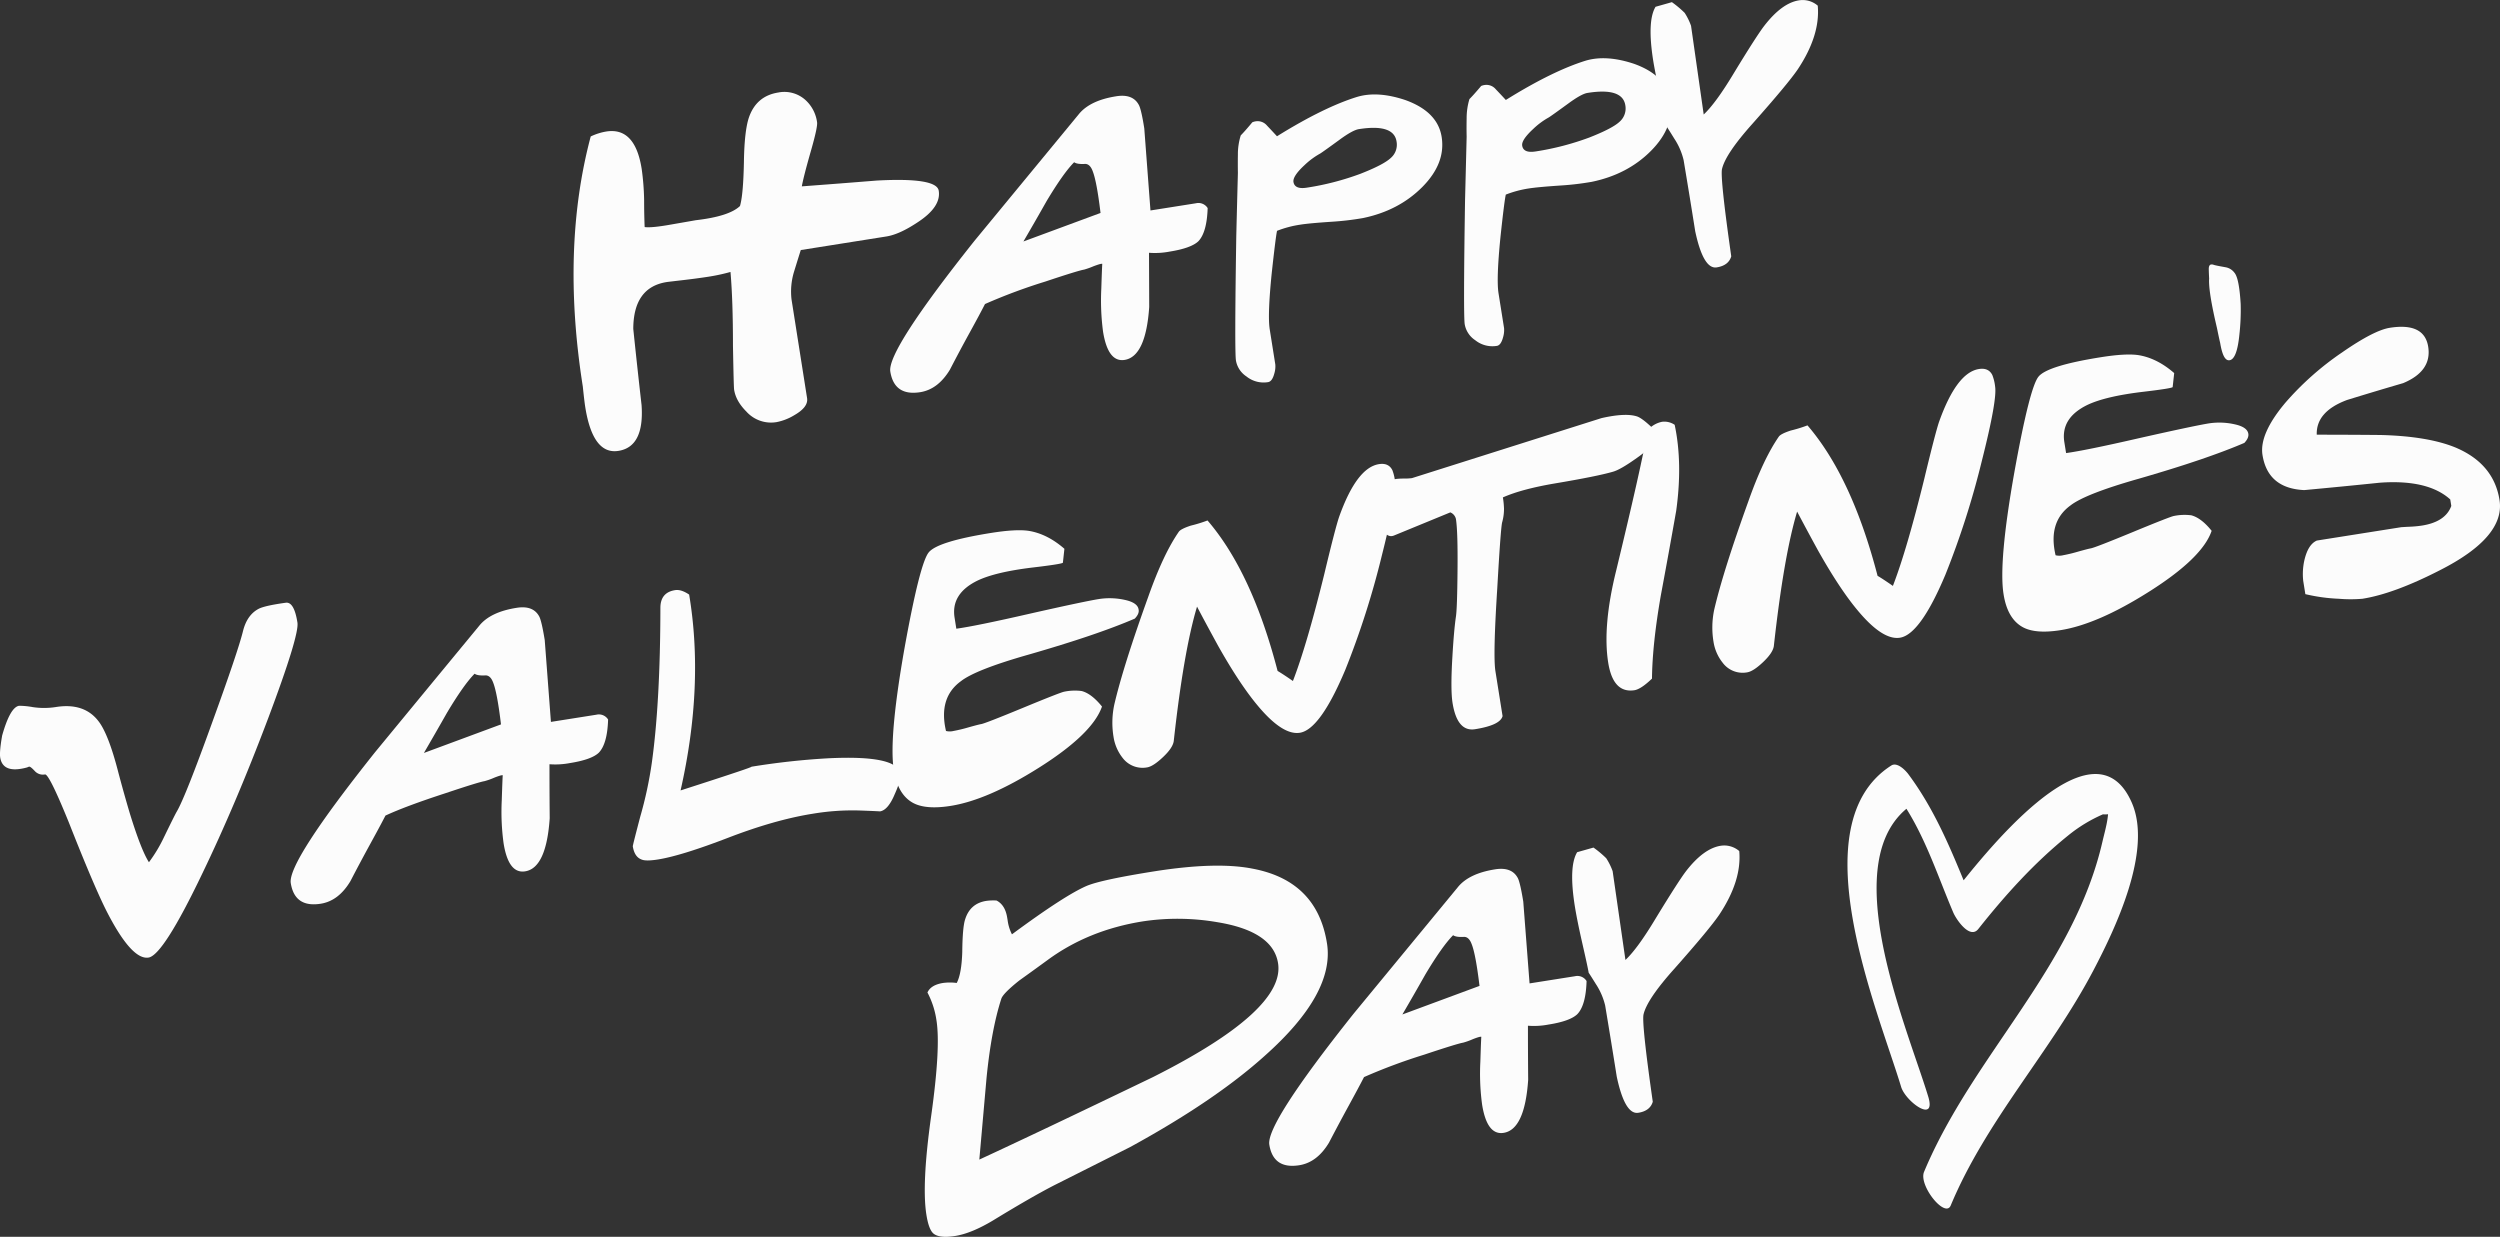 <svg xmlns="http://www.w3.org/2000/svg" width="1080" height="534.3" viewBox="0 0 1080 534.3"><rect x="0" y="0" width="1080" height="534.3" fill="#333333" stroke="none"/><g id="Слой_2" data-name="Слой 2"><g id="letters07_35383135"><g id="letters07_35383135-2" data-name="letters07_35383135"><path d="M405.53 82.38q1.13 7-9.17 13.69-7.8 5.19-13.42 6.08l-37 5.87c-1 3.16-2 6.38-3 9.64a29.36 29.36.0 0 0-1 11.69L348.66 172q.6 3.85-5.49 7.34a23.24 23.24.0 0 1-7.62 3 14.3 14.3.0 0 1-13.15-4.58c-3-3-4.75-6.14-5.26-9.42q-.18-1-.5-19 0-19.61-1.07-31.86a80.35 80.35.0 0 1-10.11 2.15c-2.81.43-6.34.91-10.57 1.4s-6.54.76-6.89.82q-14.4 2.28-14.42 20.28 1.71 16.46 3.58 32.89 1.24 18-10 19.76-11.07 1.75-14.34-19c-.28-1.76-.62-4.7-1.05-8.83q-9.42-59.68 3.42-108a25.34 25.34.0 0 1 6.68-2.13q12.47-2 15.33 16.1a109.21 109.21.0 0 1 1.06 13.5c0 3.85.07 7.73.23 11.67 1.95.28 5.74-.08 11.33-1.08q11.91-2.07 10.69-1.87Q315 93.48 319.67 89q1.41-4.71 1.7-18.8.19-13.53 2.15-19.41 3.19-9.31 12.67-10.82a13.55 13.55.0 0 1 11.88 3.34 15.81 15.81.0 0 1 4.9 9.47c.22 1.29-.61 5.2-2.46 11.73q-3.36 11.69-4.12 16Q362.58 79.3 378.75 78 404.61 76.6 405.53 82.38z" fill="#fcfcfc"/><path d="M521.71 89.89c-.23 7-1.57 11.76-4 14.32q-3.13 3-12.43 4.48a33.55 33.55.0 0 1-8.91.51l.09 23.38Q495 154 485.84 155.48q-7.18 1.14-9.32-12.2a102.59 102.59.0 0 1-.76-18.49c.25-7.54.39-11.13.45-10.78-.27-.2-1.52.15-3.79 1a33.44 33.44.0 0 1-4.08 1.46q-2.46.39-16.82 5.18a241.66 241.66.0 0 0-26 9.69q-2.2 4.32-6.53 12.19t-8.6 16.12q-5.13 8.53-12.84 9.77-11.25 1.77-12.94-8.93-1.41-9 36.4-56.5l45-54.62q4.83-6 16.24-7.79c4.78-.76 8.05.52 9.78 3.85.68 1.33 1.46 4.69 2.3 10.07L497 90.92l19.66-3.11A4.71 4.71.0 0 1 521.71 89.89zM475.43 92Q473.78 78.23 472 73.83c-.81-2.14-2-3.16-3.53-3-2.14.1-3.63-.15-4.44-.74q-4.65 4.69-11.91 16.81-4.92 8.72-10 17.42z" fill="#fcfcfc"/><path d="M622.79 59.13q1.82 11.41-8.35 21.65T588.77 94.21a121.9 121.9.0 0 1-13.44 1.58c-6.52.44-11.07.85-13.65 1.27a46 46 0 0 0-10 2.66q-.61 2.81-2.3 18.36-1.83 18.09-.85 24.24l2.4 15.1a10.56 10.56.0 0 1-.44 4c-.61 2.26-1.5 3.47-2.67 3.66a11.83 11.83.0 0 1-9.38-2.47 10.36 10.36.0 0 1-4.51-6.85q-.63-4 .14-53.63.21-8.85.7-27.46-.07-3.94.0-7.92A27.43 27.43.0 0 1 536 58.49q1.71-1.71 5-5.66a5.88 5.88.0 0 1 1.54-.43 5.27 5.27.0 0 1 4.81 1.86q2.14 2.25 4.31 4.61 20.18-12.54 34.57-17 8.91-2.67 20.9 1.36Q621.06 48.25 622.79 59.13zm-19.48 2q-1.2-7.72-16.31-5.34c-1.75.28-4.53 1.8-8.28 4.55q-7.26 5.3-8.41 6a32.7 32.7.0 0 0-6.76 5c-3.45 3.19-5 5.59-4.78 7.23q.53 3.34 5.79 2.5a117.15 117.15.0 0 0 23.16-6q10-3.91 13.12-6.85A7.54 7.54.0 0 0 603.31 61.14z" fill="#fcfcfc"/><path d="M721.6 43.48c1.22 7.61-1.58 14.82-8.34 21.65s-15.35 11.31-25.68 13.43a121.73 121.73.0 0 1-13.42 1.58c-6.53.44-11.09.86-13.65 1.26a46.5 46.5.0 0 0-10 2.67q-.65 2.79-2.31 18.36-1.81 18.09-.84 24.23l2.4 15.1a10.87 10.87.0 0 1-.45 4c-.6 2.25-1.49 3.48-2.66 3.66a11.86 11.86.0 0 1-9.38-2.47 10.38 10.38.0 0 1-4.51-6.85q-.63-4 .14-53.63.23-8.85.69-27.46c-.06-2.64-.05-5.27.0-7.93a28.46 28.46.0 0 1 1.21-8.28c1.14-1.13 2.82-3 5.05-5.65a5.41 5.41.0 0 1 1.54-.43 5.25 5.25.0 0 1 4.79 1.85c1.45 1.51 2.9 3.06 4.34 4.62q20.14-12.54 34.55-17Q694 23.57 706 27.6 719.89 32.6 721.6 43.48zm-19.46 2q-1.23-7.73-16.33-5.34c-1.75.27-4.51 1.8-8.27 4.55q-7.26 5.29-8.4 6a32.46 32.46.0 0 0-6.77 5q-5.18 4.78-4.78 7.23c.35 2.23 2.28 3.06 5.79 2.51a117.75 117.75.0 0 0 23.15-6c6.66-2.61 11.05-4.89 13.13-6.84A7.59 7.59.0 0 0 702.14 45.49z" fill="#fcfcfc"/><path d="M785.27 2.45q1.14 12.78-8.6 27.45Q772.44 36.14 757 53.52q-11.62 13-13.1 19.53-.82 3.9 4 37.69c-.78 2.65-2.87 4.23-6.27 4.77q-5.77.93-9.3-15.62-2.42-15.27-5-30.69a28.85 28.85.0 0 0-4-9.26c-2.09-3.38-3.13-5-3.1-4.91q-.37-2.27-2.68-12.34T714.2 26.3q-2.72-17.21 1-23.37l7.06-2a45.58 45.58.0 0 1 5.51 4.62 26.45 26.45.0 0 1 2.76 5.59L736 49.46q5.33-5 13.16-18.09 9.69-15.93 13-20.22 7.62-9.85 15-11A9.94 9.94.0 0 1 785.27 2.45z" fill="#fcfcfc"/><path d="M128.49 268.93q.87 5.46-12.8 41.79-13.95 36.94-28.44 66.95-16.77 35-23.08 36-7.2 1.14-17.84-19.49-5.47-10.65-16.61-38.93-8.53-21-10.29-20.69A4.74 4.74.0 0 1 15 333.06c-1.22-1.3-2-1.92-2.37-1.87a3.16 3.16.0 0 0-.85.32Q1.24 334.42.09 327.24q-.39-2.46.84-9.49Q4.38 305.5 8.25 304.9a33.94 33.94.0 0 1 5.94.58 33 33 0 0 0 10-.05q12.3-1.94 18.45 6.25c2.86 3.75 5.74 11.22 8.58 22.39q2.67 10 5 17.75 4.78 15.44 8.12 20.67a63.17 63.17.0 0 0 6.55-10.94q4.75-9.75 5.47-10.94Q80 344.45 91.63 312.2q11.16-30.74 13.34-39.54 1.77-7.11 6.92-9.73 2.85-1.35 11.65-2.56Q127.08 260 128.49 268.93z" fill="#fcfcfc"/><path d="M262.7 310.83q-.33 10.49-4 14.32c-2.07 2-6.22 3.5-12.42 4.48a33.63 33.63.0 0 1-8.91.52q0 11.69.1 23.37Q236 375 226.85 376.42q-7.2 1.15-9.31-12.19a100.68 100.68.0 0 1-.78-18.5c.25-7.54.39-11.13.45-10.78-.27-.2-1.53.15-3.79 1.05a29.79 29.79.0 0 1-4.08 1.45q-2.46.39-16.82 5.19-17.28 5.63-26 9.69-2.21 4.31-6.54 12.19c-2.87 5.26-5.75 10.63-8.59 16.12q-5.11 8.55-12.85 9.77-11.24 1.77-12.93-8.93-1.42-9 36.39-56.5 22.48-27.32 45-54.62 4.8-6 16.22-7.79 7.18-1.14 9.78 3.85 1 2 2.32 10.07L238 311.86l19.66-3.11A4.68 4.68.0 0 1 262.7 310.83zm-46.27 2.11q-1.65-13.77-3.42-18.16-1.23-3.22-3.53-3c-2.16.11-3.63-.14-4.45-.73q-4.65 4.69-11.9 16.82-4.94 8.7-10 17.41z" fill="#fcfcfc"/><path d="M388.92 334.2c.27 1.76-.51 4.71-2.38 8.84q-2.87 6.91-6.37 7.48c.23.0-2.71-.17-8.88-.39a104.16 104.16.0 0 0-20.11 1.39q-16.32 2.58-36.59 10.38t-30.44 9.41c-3.4.53-5.73.55-7 0-2.05-.76-3.3-2.66-3.78-5.7q-.06-.34 3.2-12.74a171.79 171.79.0 0 0 5.06-23.65q3.6-26.12 3.66-66.61.0-6.67 6.35-7.67c1.76-.28 3.77.37 6.07 1.92q6.56 39.27-3.7 84.61 33-10.62 30.41-10.21a314.36 314.36.0 0 1 33.42-3.68Q387.65 326.13 388.92 334.2z" fill="#fcfcfc"/><path d="M490.23 267.24q-16.51 7.11-45.76 15.52-22.91 6.51-29.32 11.49-9.84 7.13-6.48 21.53a6.74 6.74.0 0 0 3.25.0 64.36 64.36.0 0 0 6.5-1.57c2.92-.82 4.74-1.29 5.44-1.4q1.75-.29 18-7t17.89-7a22.63 22.63.0 0 1 7.51-.29c2.88.74 5.8 3 8.8 6.7q-4.07 11.81-27.3 26.46-22.08 13.92-38.05 16.46-10.87 1.73-16.41-1.36-6.51-3.64-8.19-14.18-2.19-13.86 4.63-52.55 6.62-36.68 10.46-41.41t27-8.42q10.53-1.67 16-.92 8.12 1.24 15.62 7.78l-.65 6q-.27.58-13.52 2.14-15.35 1.89-23.06 5.45-11.9 5.67-10.21 16.19l.75 4.74q8.44-1.15 31.37-6.4 24-5.43 30.46-6.45a30.31 30.31.0 0 1 10.77.36c3.78.79 5.84 2.17 6.14 4.16C492.14 264.54 491.56 265.83 490.23 267.24z" fill="#fcfcfc"/><path d="M602.66 208.05q.9 5.79-5.72 32a364.23 364.23.0 0 1-15.76 49.28q-10.86 25.83-19.63 27.22-7.54 1.2-18.45-12-7.8-9.39-17.07-25.91c-3-5.52-6-11-8.91-16.58q-5.78 19.26-10.06 58.09c-.29 2-1.84 4.28-4.66 6.94s-5.1 4.14-6.84 4.42A10.78 10.78.0 0 1 485 327.44a19.3 19.3.0 0 1-3.95-9.09 37.41 37.41.0 0 1 .31-13.9q3.86-16.62 14.73-46.77 6.45-18.3 13.19-28 .9-1.22 5.17-2.62a59.86 59.86.0 0 0 7.2-2.22q19.19 22.33 30.27 65c1.45.86 3.66 2.3 6.62 4.35q6-15.52 13.56-46.22 4.65-19.46 6.36-24.58 7.59-21.35 17.24-22.88c2.82-.45 4.75.45 5.83 2.67A19.5 19.5.0 0 1 602.66 208.05z" fill="#fcfcfc"/><path d="M714.61 185.64a3 3 0 0 1 1 1.82q.64 4-8.43 10.33-7.11 5.1-10.4 6-6.88 2-25.28 5.09-14.19 2.43-22.25 6a38.31 38.31.0 0 1 .48 4.78 21.61 21.61.0 0 1-.77 5.88q-.62 1.89-2.14 28.57-1.86 29.1-.81 35.77l3.1 19.47q-1 3.94-11.89 5.67-7.72 1.22-9.73-11.42-.9-5.79-.06-19.77.67-11.64 1.54-17.52.53-3.51.68-19.54.17-17.11-.69-22.56a4 4 0 0 0-2.43-2.86l-24.34 10q-5.41 2.13-7.89-13.5c-.63-4 0-6.78 1.9-8.4 1.27-1.16 3.64-2 7.16-2.57a29.71 29.71.0 0 1 3.13-.14 25.92 25.92.0 0 0 3.47-.19l81.9-25.93q10.59-2.39 15.54-.65C709.09 180.65 711.48 182.54 714.61 185.64z" fill="#fcfcfc"/><path d="M723.46 183.52q3.51 16.54.66 37.14-3.23 18.33-6.63 36.5-3.68 21.09-3.83 36c-3.12 3-5.63 4.66-7.49 5-6.21 1-10-3-11.42-11.87q-2.5-15.8 3.43-39.76 11.07-45.82 13.6-60.63a11 11 0 0 1 6.25-3.69A7.94 7.94.0 0 1 723.46 183.52z" fill="#fcfcfc"/><path d="M861.89 167q.92 5.79-5.71 32a364.43 364.43.0 0 1-15.77 49.27q-10.86 25.83-19.62 27.22-7.54 1.2-18.45-12-7.8-9.37-17.07-25.91-4.53-8.26-8.91-16.57-5.77 19.26-10.06 58.08c-.29 2-1.84 4.28-4.66 6.95s-5.1 4.13-6.85 4.41a10.73 10.73.0 0 1-10.55-4.09 19.2 19.2.0 0 1-4-9.09 37.42 37.42.0 0 1 .3-13.9q3.87-16.62 14.74-46.77 6.45-18.28 13.19-28 .88-1.22 5.17-2.62a59.39 59.39.0 0 0 7.19-2.22q19.2 22.33 30.28 65c1.45.84 3.65 2.29 6.62 4.35q6-15.53 13.55-46.23 4.67-19.46 6.37-24.58 7.59-21.34 17.24-22.88c2.81-.45 4.75.45 5.83 2.68A19.42 19.42.0 0 1 861.89 167z" fill="#fcfcfc"/><path d="M969.56 191.33Q953 198.44 923.8 206.85q-22.9 6.51-29.32 11.48-9.84 7.14-6.47 21.54a6.73 6.73.0 0 0 3.24.0 64.34 64.34.0 0 0 6.49-1.57c2.94-.82 4.75-1.29 5.45-1.4q1.75-.27 18.06-7t17.87-7a22.91 22.91.0 0 1 7.51-.29q4.32 1.13 8.8 6.7-4 11.8-27.3 26.46-22.08 13.94-38 16.46-10.89 1.73-16.41-1.36-6.52-3.65-8.18-14.17-2.21-13.87 4.64-52.55 6.6-36.67 10.44-41.42t27-8.42q10.53-1.67 16-.92 8.13 1.25 15.63 7.78l-.66 6.05c-.19.38-4.69 1.1-13.51 2.13q-15.36 1.89-23.08 5.46-11.87 5.65-10.21 16.18l.76 4.74q8.44-1.14 31.37-6.4 24-5.41 30.46-6.45a30.1 30.1.0 0 1 10.77.37c3.78.78 5.83 2.16 6.13 4.15C971.47 188.62 970.89 189.92 969.56 191.33z" fill="#fcfcfc"/><path d="M959.12 148.18c-.36-1.5-.81-3.65-1.38-6.44q-3.78-16-3.39-21.42c-.07-1.18-.12-2.46-.16-3.84s.3-2.11 1-2.22a2.28 2.28.0 0 1 1.19.17c.46.16 2.09.5 4.93 1a6.11 6.11.0 0 1 4 2.43q2 2.38 2.66 13.43a95.94 95.94.0 0 1-.57 13.41c-.7 6.95-2.1 10.58-4.21 10.92C961.3 155.93 960 153.44 959.12 148.18z" fill="#fcfcfc"/><path d="M1079.79 216q2.54 16-25.78 30.35-19.8 10.16-33.48 12.32a60.76 60.76.0 0 1-10.09.0 75.63 75.63.0 0 1-14.53-2L995 251a27.23 27.23.0 0 1 .43-8.7q1.57-7.08 5.45-8.78l36.5-5.78c.23.0 1.39-.1 3.48-.19a48.31 48.31.0 0 0 5.4-.5q10.18-1.6 12.7-8.48l-.45-2.81q-9.66-8.73-30.46-7.23-16.3 1.68-32.61 3.19Q979.7 211 977.4 196.56q-1.46-9.12 9.91-22.62a126.48 126.48.0 0 1 24.45-21.68q13.79-9.57 20.63-10.65 14.91-2.36 16.59 8.17t-10.82 15.74q-12.23 3.57-24.22 7.27-13.43 5-13.1 15 13.68.0 27.56.13 20.58.52 32.52 5.47Q1077.31 200.36 1079.79 216z" fill="#fcfcfc"/><path d="M573.26 407.56q3.42 21.58-26.86 48.52-21.58 19.44-58.16 39.44-1 .51-32.34 16.27-9.82 5-26.88 15.42-9.36 5.61-16.39 6.73t-9.54-1.19c-1.28-1.24-2.24-3.9-2.89-8q-2.08-13.15 2.07-42.69t2.28-41.29a37.1 37.1.0 0 0-3.89-12q1.45-3.28 6.73-4.13a22.4 22.4.0 0 1 5.92.0q2.08-3.93 2.39-13.34c.07-7.08.49-11.77 1.2-14q2.13-7 9.14-8.11a22 22 0 0 1 4.48-.16c2.48 1.29 4 3.74 4.58 7.37l.18 1.05a18.68 18.68.0 0 0 1.88 6.18q23-17 32.47-21 6.42-2.62 28.88-6.19 27-4.27 42.64-1.17Q569 380.53 573.26 407.56zm-21.14 8.56q-2.18-13.85-26.38-17.76a101 101 0 0 0-31.9-.35q-23.7 3.75-41.4 16.81-6 4.38-12.12 8.76c-4.69 3.74-7.26 6.37-7.75 7.88q-4.35 13.47-6.41 34.48l-3.09 35q25.49-11.78 75-35.63Q555.35 436.49 552.12 416.12z" fill="#fcfcfc"/><path d="M685.4 423.81q-.31 10.49-4 14.31c-2.07 2-6.22 3.51-12.42 4.48a33.1 33.1.0 0 1-8.91.51q0 11.7.1 23.38-1.47 21.47-10.59 22.9-7.18 1.16-9.31-12.2a99.88 99.88.0 0 1-.76-18.49q.36-11.31.44-10.78c-.27-.19-1.53.15-3.79 1.05a30.43 30.43.0 0 1-4.09 1.46q-2.44.39-16.81 5.18a243.52 243.52.0 0 0-26 9.69q-2.22 4.32-6.53 12.2t-8.6 16.11q-5.13 8.55-12.85 9.77-11.24 1.78-12.94-8.92-1.41-9 36.39-56.51l45-54.62q4.8-6 16.22-7.79c4.79-.75 8.06.53 9.78 3.85q1 2 2.32 10.07l2.72 35.37 19.66-3.11A4.65 4.65.0 0 1 685.4 423.81zm-46.25 2.1c-1.11-9.18-2.24-15.23-3.43-18.16-.82-2.15-2-3.17-3.53-3-2.15.1-3.63-.15-4.44-.74q-4.66 4.69-11.92 16.82-4.91 8.7-10 17.42z" fill="#fcfcfc"/><path d="M751.36 367.66q1.13 12.78-8.61 27.45-4.23 6.25-19.64 23.63-11.62 13-13.11 19.52-.82 3.92 4 37.7c-.78 2.63-2.87 4.23-6.26 4.76q-5.79.91-9.3-15.61-2.43-15.28-5-30.69a29 29 0 0 0-4-9.27c-2.1-3.38-3.15-5-3.13-4.9q-.36-2.28-2.66-12.35t-3.32-16.39q-2.73-17.19 1-23.36l7.06-2a44.49 44.49.0 0 1 5.5 4.61 26.58 26.58.0 0 1 2.77 5.59l5.53 38.35q5.32-5 13.15-18.09 9.72-15.93 13-20.24 7.62-9.84 15-11A9.94 9.94.0 0 1 751.36 367.66z" fill="#fcfcfc"/><path d="M833 473.75c-9.24-30.5-41.44-104.14-6.2-126.71l-7.37-3.74c11.34 15.23 17 33.55 24.36 50.86 1.18 2.84 7.13 11.82 10.83 7.17 11.67-14.71 24.19-28.61 38.85-40.42a64.43 64.43.0 0 1 15-9.12q5.85.43 2.19-3.7c.53 4.86-1.28 10.64-2.36 15.32-12.53 54.75-56 92.35-77.11 142.84-2.44 5.87 9.13 20.22 11.52 14.52 15.39-36.91 43.18-66.39 61.67-101.62 9.24-17.62 25.58-51.5 16.62-72.24-17-39.4-66.36 25.37-77.89 39.91 3.61 2.38 7.22 4.78 10.82 7.17-8.71-20.71-16-41.39-29.53-59.55-1.28-1.72-4.84-5.36-7.36-3.74-39.89 25.54-5.92 105.25 4.25 138.85 1.92 6.33 15.29 16.08 11.71 4.2z" fill="#fcfcfc"/></g></g></g></svg>